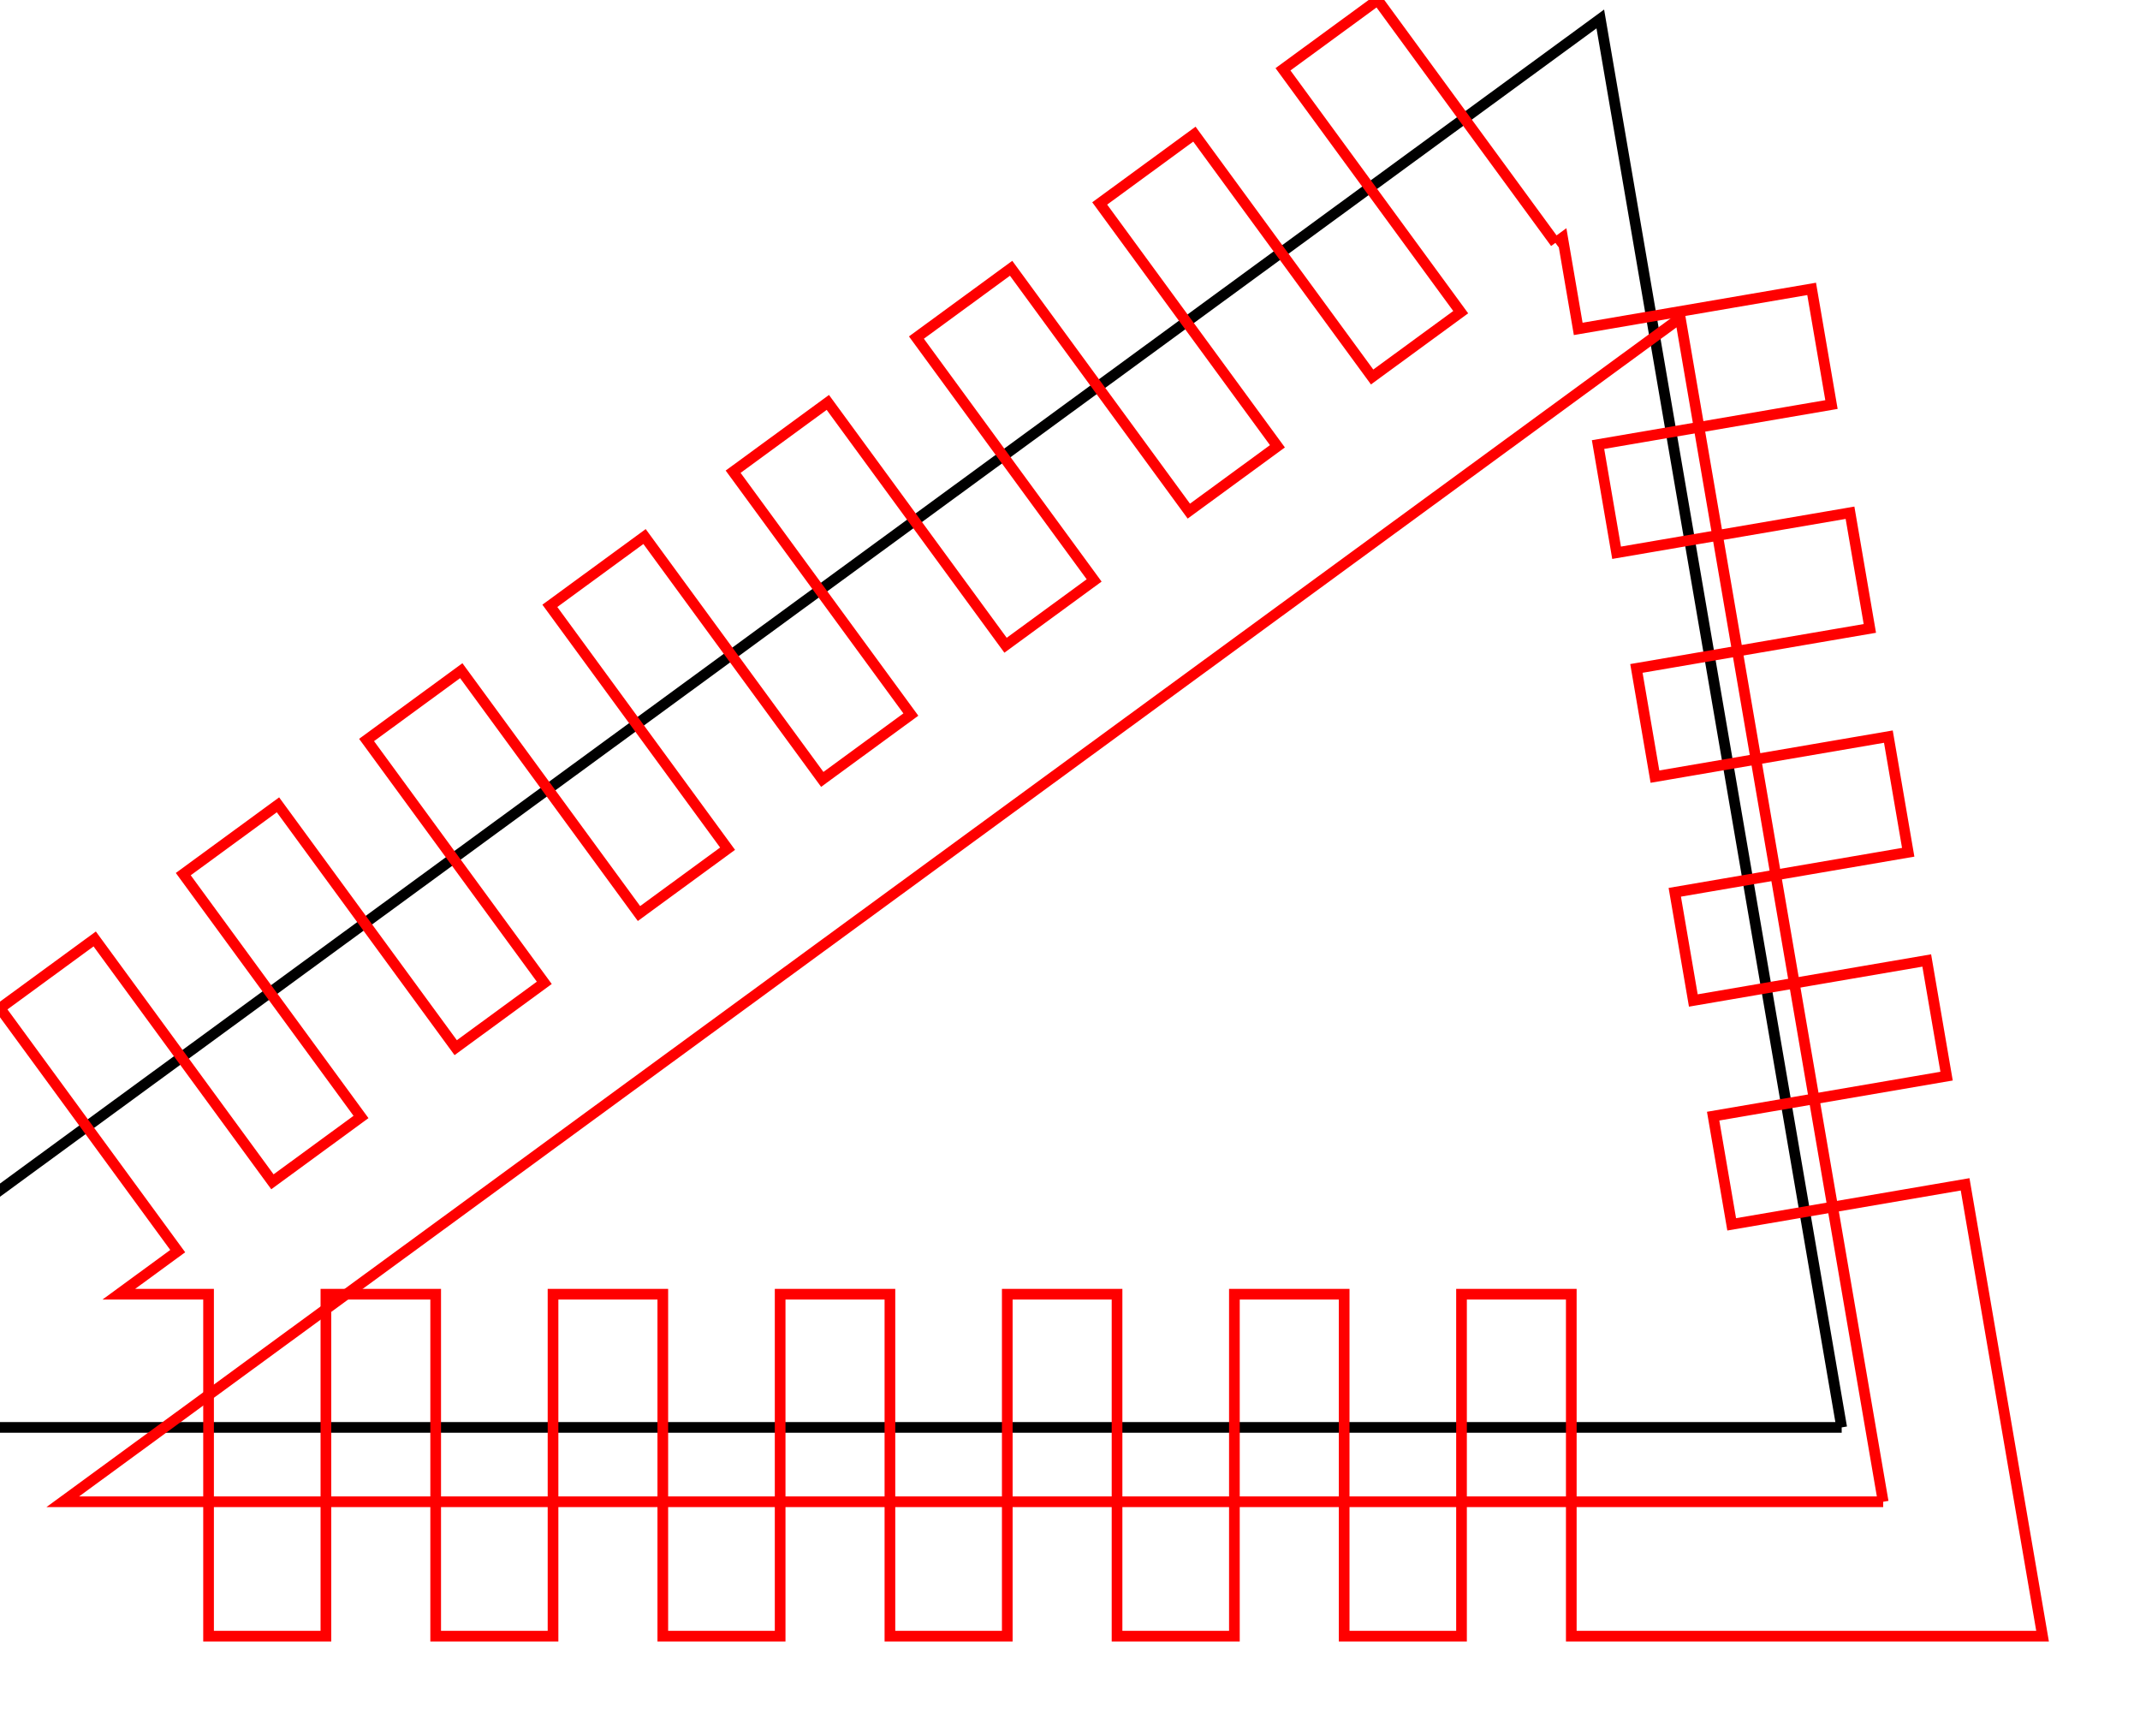 <?xml version="1.0" encoding="utf-8" ?>
<svg baseProfile="full" height="43mm" version="1.1" width="53mm" xmlns="http://www.w3.org/2000/svg" xmlns:ev="http://www.w3.org/2001/xml-events" xmlns:xlink="http://www.w3.org/1999/xlink"><defs /><polyline points="172.392,133.609 -30.345,133.609 149.796,1.775 172.392,133.609" style="fill:none;stroke:#000000" /><polyline points="145.594,22.732 146.265,22.241 147.729,30.786 169.579,27.041 171.435,37.868 149.585,41.613 151.321,51.74 173.171,47.995 175.027,58.822 153.176,62.567 154.912,72.695 176.762,68.95 178.618,79.776 156.768,83.521 158.504,93.649 180.354,89.904 182.21,100.73 160.359,104.475 162.095,114.603 183.945,110.858 185.771,121.51 191.194,153.15 147.081,153.15 147.081,121.143 136.805,121.143 136.805,153.15 125.821,153.15 125.821,121.143 115.546,121.143 115.546,153.15 104.561,153.15 104.561,121.143 94.286,121.143 94.286,153.15 83.301,153.15 83.301,121.143 73.026,121.143 73.026,153.15 62.042,153.15 62.042,121.143 51.766,121.143 51.766,153.15 40.782,153.15 40.782,121.143 30.506,121.143 30.506,153.15 19.522,153.15 19.522,121.143 11.122,121.143 16.636,117.108 0.0,94.376 8.864,87.889 25.5,110.621 33.792,104.552 17.156,81.821 26.02,75.334 42.656,98.065 50.948,91.997 34.313,69.265 43.177,62.778 59.812,85.51 68.105,79.441 51.469,56.709 60.333,50.222 76.969,72.954 85.261,66.885 68.625,44.154 77.489,37.667 94.125,60.398 102.417,54.33 85.781,31.598 94.645,25.111 111.281,47.843 119.574,41.774 102.938,19.043 111.802,12.556 128.438,35.287 136.73,29.219 120.094,6.487 128.958,0.0 145.594,22.732" style="fill:none;stroke:#ff0000" /><polyline points="176.276,140.571 5.874,140.571 157.284,29.764 176.276,140.571" style="fill:none;stroke:#ff0000" /></svg>